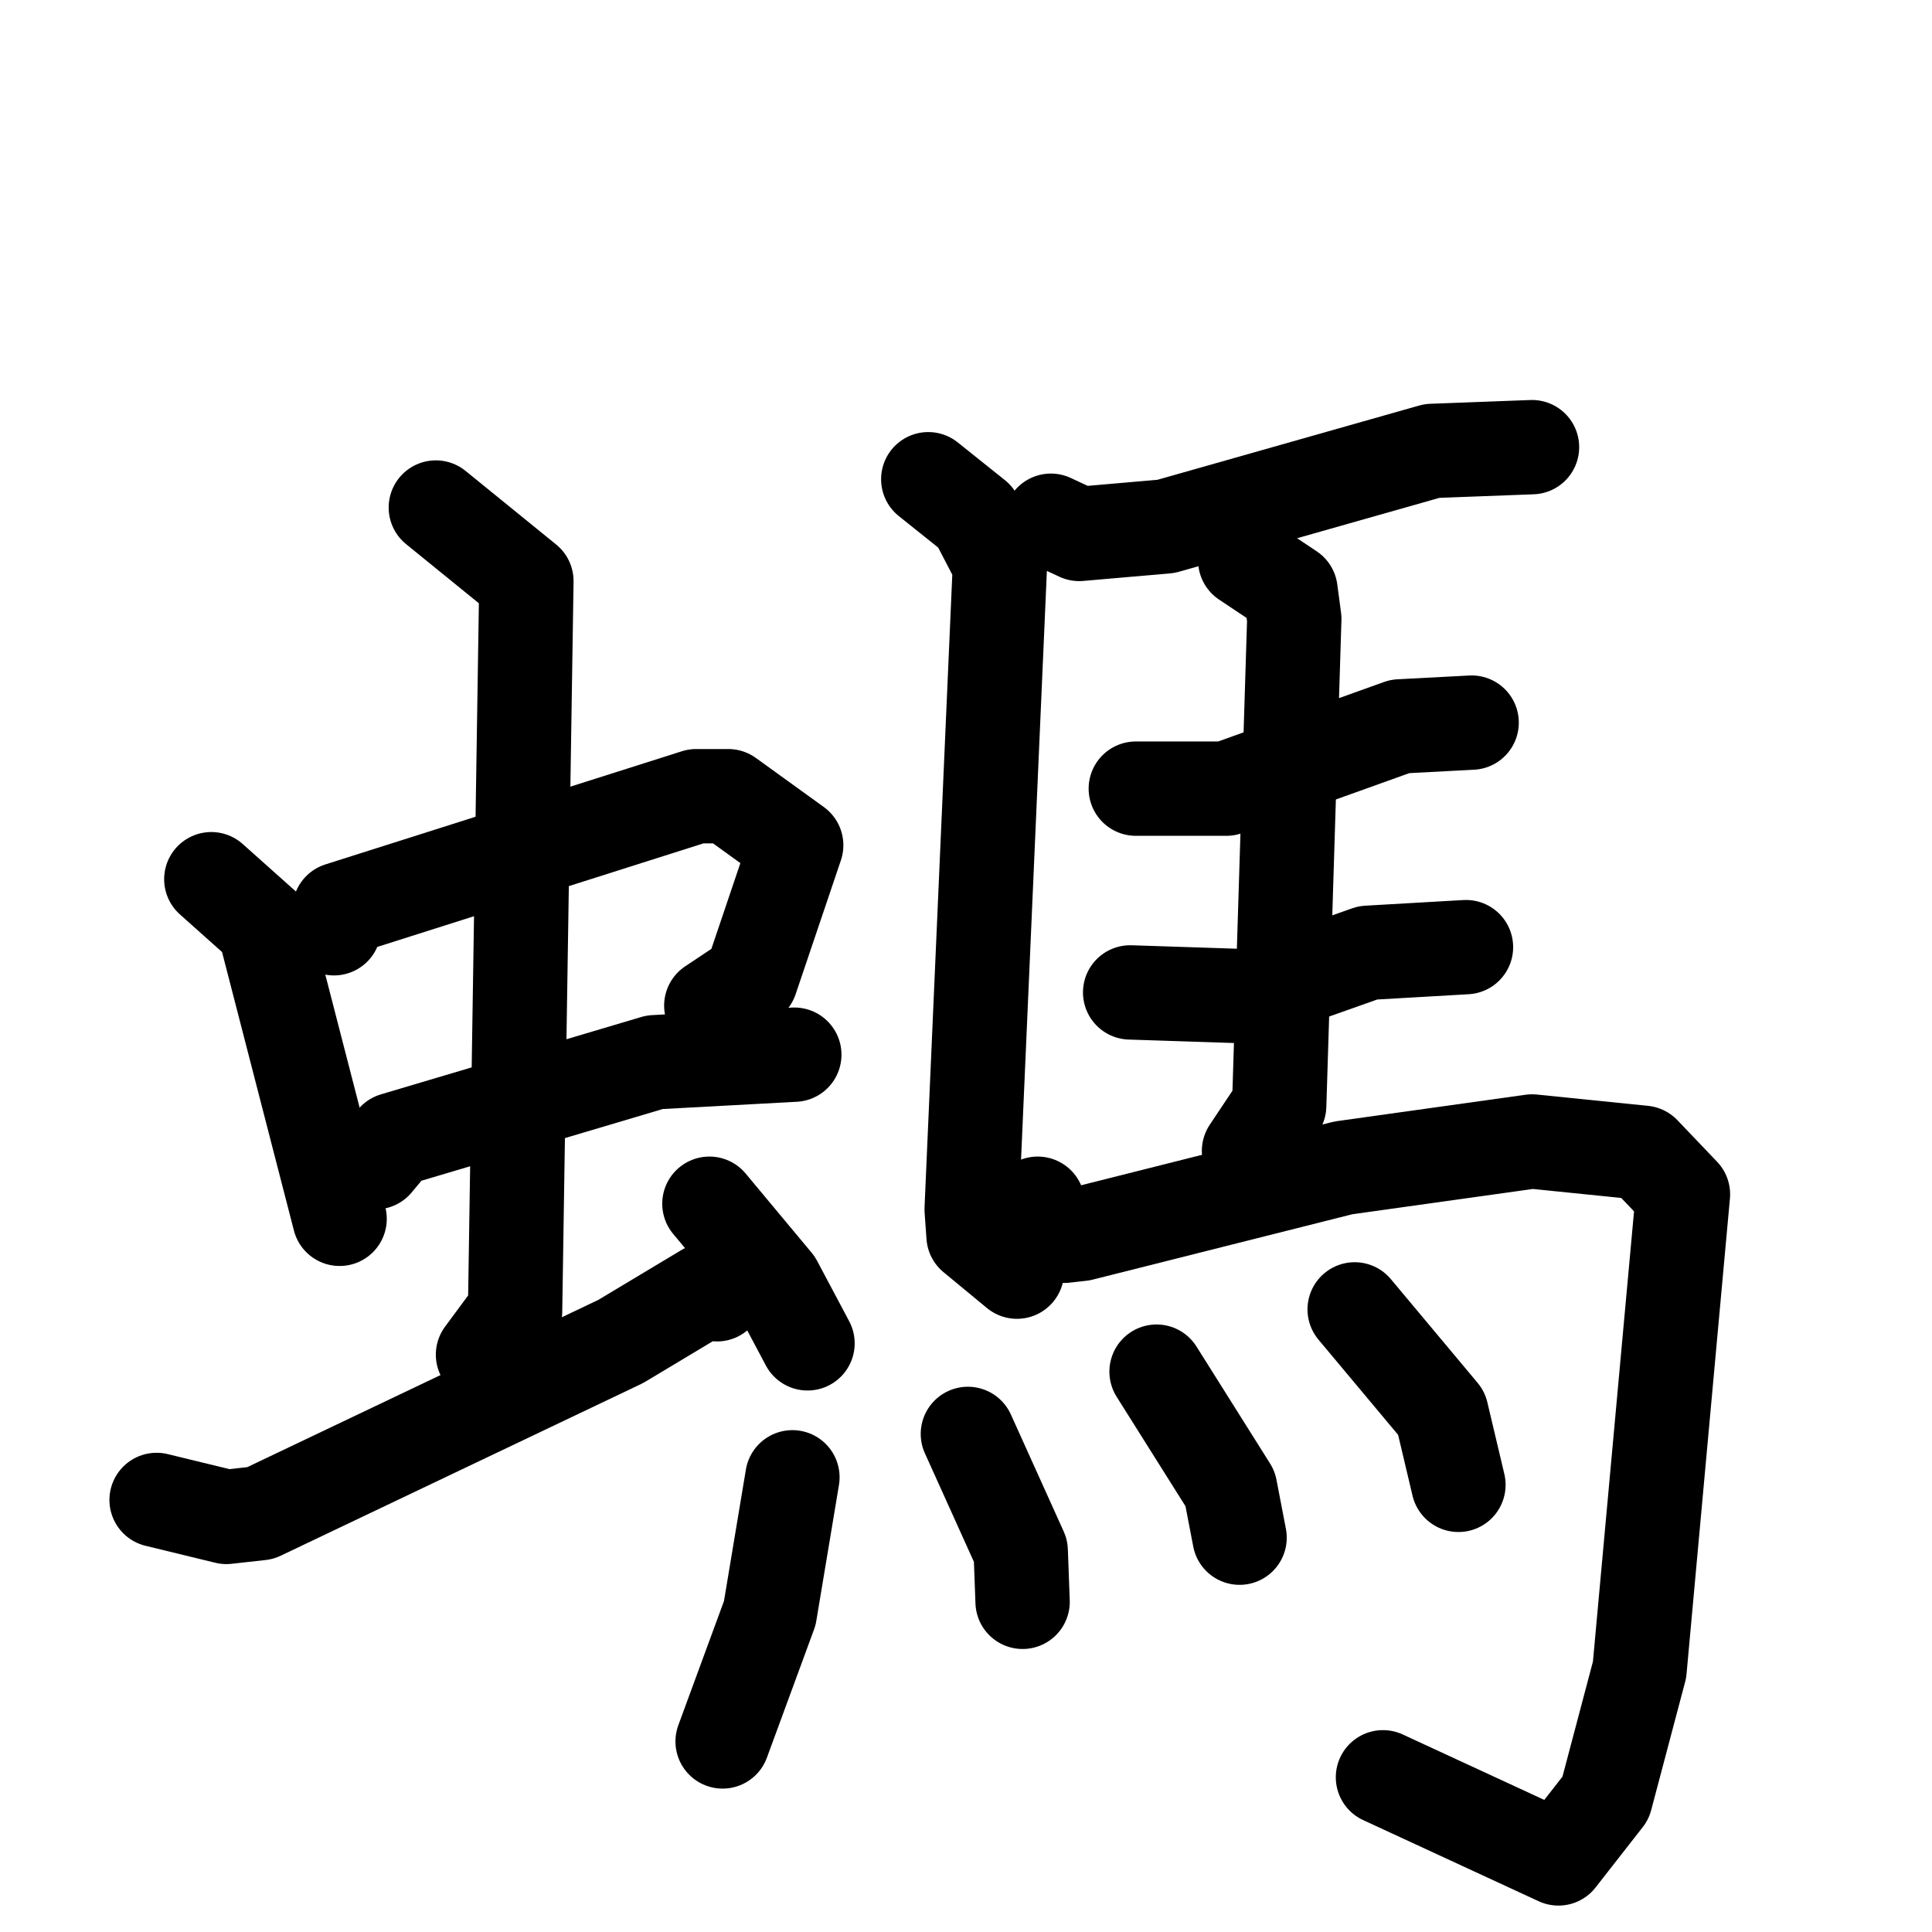 <svg xmlns="http://www.w3.org/2000/svg" viewBox="0 0 1024 1024">
  <g style="fill:none;stroke:#000000;stroke-width:50;stroke-linecap:round;stroke-linejoin:round;" transform="scale(1, 1) translate(0, 0)">
    <path d="M 112.0,466.0 L 140.0,491.0 L 180.0,646.0"/>
    <path d="M 177.0,492.0 L 180.0,482.0 L 369.0,422.0 L 386.0,422.0 L 422.0,448.0 L 398.0,519.0 L 377.0,533.0"/>
    <path d="M 199.0,616.0 L 209.0,604.0 L 347.0,563.0 L 421.0,559.0"/>
    <path d="M 231.0,269.0 L 279.0,308.0 L 273.0,695.0 L 256.0,718.0"/>
    <path d="M 83.0,795.0 L 120.0,804.0 L 138.0,802.0 L 329.0,711.0 L 374.0,684.0 L 380.0,686.0"/>
    <path d="M 420.0,783.0 L 408.0,855.0 L 383.0,923.0"/>
    <path d="M 557.0,276.0 L 572.0,283.0 L 618.0,279.0 L 759.0,239.0 L 812.0,237.0"/>
    <path d="M 492.0,254.0 L 517.0,274.0 L 530.0,299.0 L 515.0,641.0 L 516.0,655.0 L 539.0,674.0"/>
    <path d="M 602.0,418.0 L 650.0,418.0 L 742.0,385.0 L 780.0,383.0"/>
    <path d="M 599.0,526.0 L 660.0,528.0 L 725.0,505.0 L 777.0,502.0"/>
    <path d="M 660.0,297.0 L 684.0,313.0 L 686.0,328.0 L 678.0,586.0 L 662.0,610.0"/>
    <path d="M 550.0,638.0 L 549.0,644.0 L 564.0,655.0 L 573.0,654.0 L 712.0,619.0 L 812.0,605.0 L 871.0,611.0 L 892.0,633.0 L 869.0,885.0 L 851.0,953.0 L 826.0,985.0 L 733.0,942.0"/>
    <path d="M 376.0,638.0 L 411.0,680.0 L 428.0,712.0"/>
    <path d="M 513.0,760.0 L 541.0,822.0 L 542.0,849.0"/>
    <path d="M 613.0,727.0 L 652.0,789.0 L 657.0,815.0"/>
    <path d="M 718.0,694.0 L 764.0,749.0 L 773.0,787.0"/>
  </g>
</svg>
